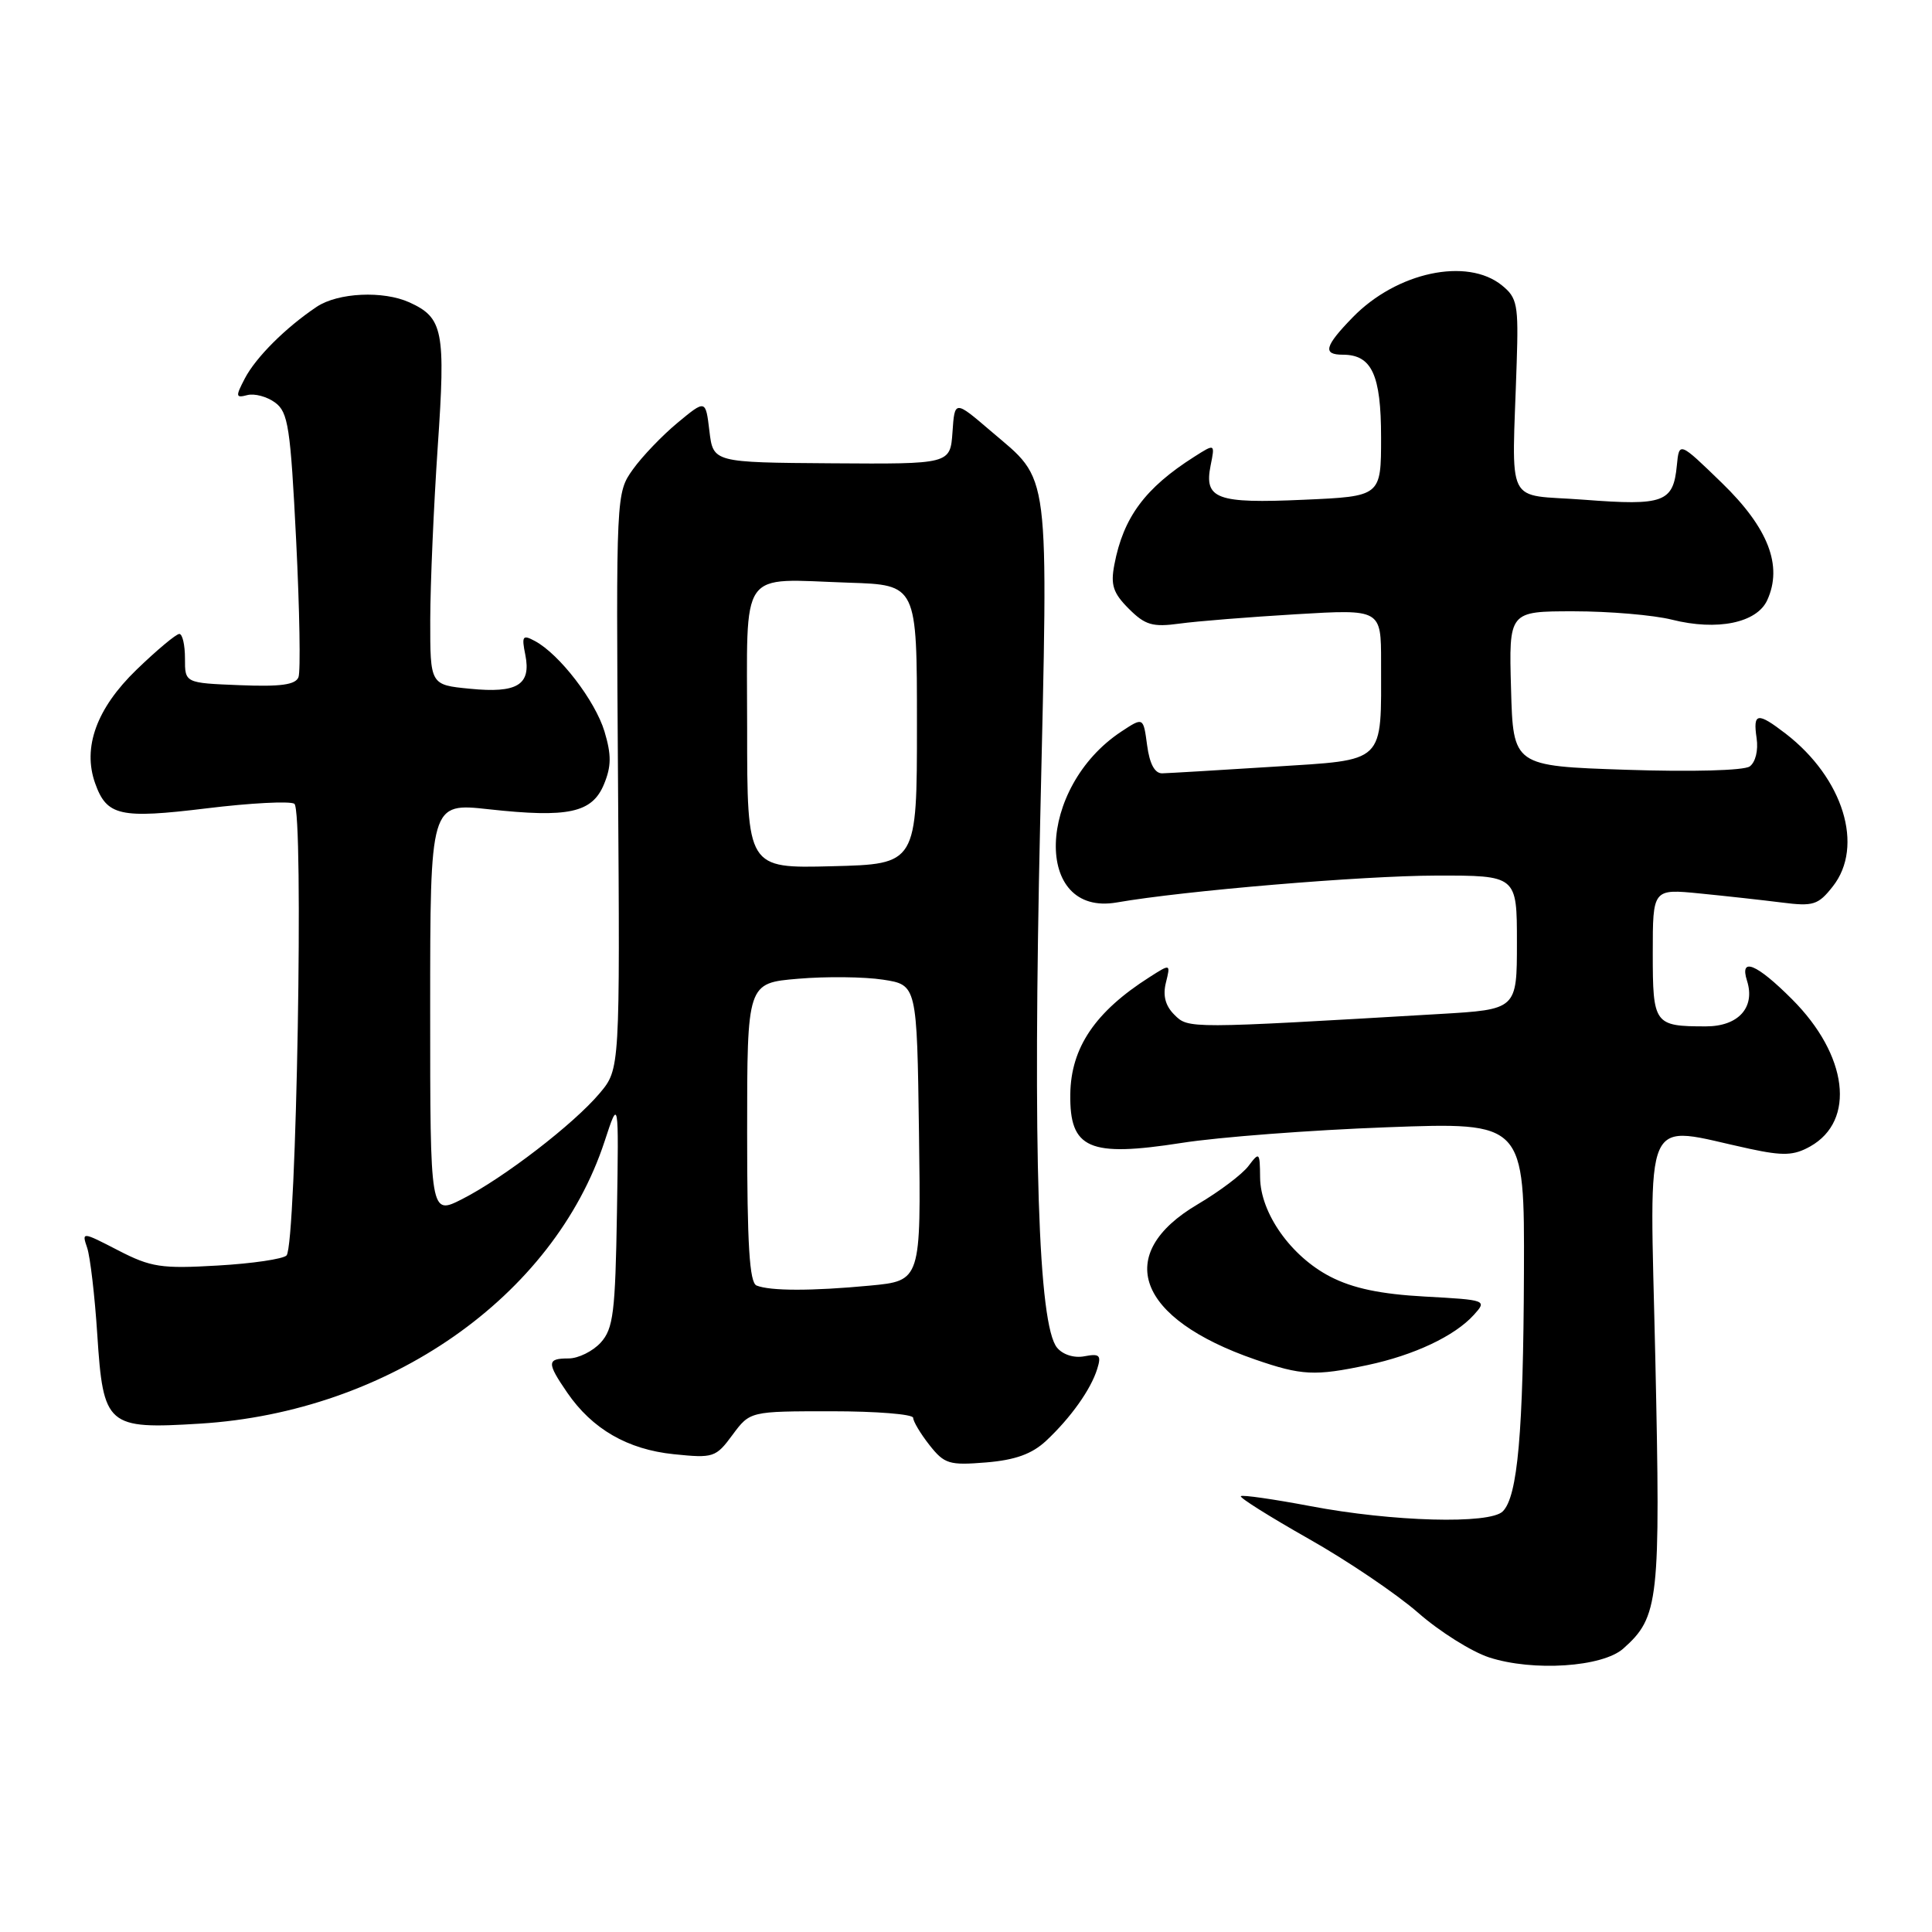 <?xml version="1.0" encoding="UTF-8" standalone="no"?>
<!DOCTYPE svg PUBLIC "-//W3C//DTD SVG 1.1//EN" "http://www.w3.org/Graphics/SVG/1.1/DTD/svg11.dtd" >
<svg xmlns="http://www.w3.org/2000/svg" xmlns:xlink="http://www.w3.org/1999/xlink" version="1.1" viewBox="0 0 256 256">
 <g >
 <path fill="currentColor"
d=" M 215.10 218.44 C 219.82 214.24 220.04 212.20 219.34 180.08 C 218.60 146.39 217.37 149.12 231.87 152.23 C 236.30 153.18 237.70 153.12 239.86 151.91 C 245.93 148.50 244.86 139.81 237.46 132.41 C 232.74 127.68 230.47 126.76 231.49 129.96 C 232.61 133.49 230.35 136.00 226.05 136.00 C 219.18 136.00 219.00 135.74 219.00 126.28 C 219.00 117.77 219.00 117.77 225.25 118.39 C 228.69 118.73 233.57 119.27 236.11 119.59 C 240.27 120.12 240.92 119.92 242.86 117.45 C 247.04 112.14 244.25 103.11 236.62 97.22 C 232.86 94.33 232.26 94.42 232.76 97.81 C 233.00 99.44 232.61 101.01 231.84 101.56 C 231.06 102.10 224.17 102.29 215.50 102.00 C 200.50 101.50 200.50 101.50 200.22 91.25 C 199.93 81.00 199.93 81.00 208.52 81.00 C 213.25 81.00 219.11 81.50 221.54 82.11 C 227.53 83.62 232.80 82.54 234.17 79.52 C 236.25 74.97 234.31 69.96 228.17 64.00 C 222.50 58.50 222.50 58.50 222.19 61.68 C 221.72 66.57 220.47 67.03 209.93 66.22 C 199.25 65.40 200.35 67.63 200.97 48.06 C 201.22 40.36 201.05 39.46 199.01 37.81 C 194.39 34.07 185.07 36.06 179.25 42.04 C 175.51 45.88 175.22 47.00 177.93 47.00 C 181.77 47.00 183.00 49.65 183.00 57.96 C 183.00 65.77 183.00 65.77 172.75 66.22 C 161.20 66.74 159.53 66.12 160.41 61.69 C 161.00 58.77 161.00 58.77 158.25 60.52 C 151.73 64.66 148.85 68.55 147.66 74.81 C 147.14 77.51 147.49 78.58 149.57 80.66 C 151.74 82.83 152.72 83.12 156.30 82.63 C 158.61 82.31 165.56 81.76 171.75 81.39 C 183.00 80.72 183.00 80.72 183.00 87.74 C 183.00 101.36 183.76 100.63 168.65 101.60 C 161.42 102.06 154.82 102.45 154.00 102.47 C 153.01 102.49 152.33 101.22 152.00 98.76 C 151.50 95.01 151.50 95.01 148.59 96.93 C 137.34 104.35 136.88 121.50 147.98 119.58 C 156.93 118.02 180.54 116.04 190.25 116.02 C 201.00 116.00 201.00 116.00 201.00 124.88 C 201.00 133.76 201.00 133.76 190.75 134.36 C 157.36 136.32 157.47 136.32 155.61 134.46 C 154.41 133.27 154.06 131.91 154.49 130.20 C 155.11 127.69 155.11 127.69 152.31 129.48 C 145.13 134.05 141.90 138.81 141.82 144.98 C 141.72 152.24 144.28 153.36 156.59 151.44 C 161.49 150.67 173.71 149.74 183.75 149.37 C 202.00 148.69 202.00 148.69 201.93 168.59 C 201.85 189.85 201.10 198.31 199.12 200.27 C 197.39 201.99 184.51 201.64 173.64 199.57 C 168.76 198.65 164.61 198.05 164.42 198.25 C 164.22 198.45 168.26 200.98 173.39 203.89 C 178.53 206.79 185.06 211.21 187.91 213.70 C 190.76 216.20 194.99 218.85 197.30 219.61 C 203.14 221.51 212.34 220.90 215.10 218.44 Z  M 138.61 190.92 C 141.87 187.87 144.55 184.11 145.39 181.38 C 145.95 179.58 145.71 179.33 143.71 179.71 C 142.34 179.98 140.84 179.51 140.07 178.58 C 137.57 175.58 136.84 152.78 137.83 108.81 C 138.90 61.17 139.26 63.94 131.28 57.11 C 126.50 53.02 126.50 53.02 126.21 57.26 C 125.91 61.50 125.91 61.50 110.21 61.39 C 94.50 61.28 94.50 61.28 94.00 57.11 C 93.50 52.94 93.50 52.94 89.79 56.01 C 87.75 57.70 85.08 60.49 83.86 62.20 C 81.64 65.32 81.63 65.45 81.89 103.49 C 82.15 141.66 82.15 141.66 79.46 144.86 C 76.04 148.93 66.75 156.08 61.25 158.88 C 57.00 161.04 57.00 161.04 57.00 133.71 C 57.00 106.38 57.00 106.38 64.75 107.23 C 75.31 108.39 78.46 107.71 80.03 103.92 C 81.01 101.55 81.03 100.04 80.10 96.93 C 78.87 92.85 74.13 86.68 70.88 84.94 C 69.25 84.06 69.10 84.27 69.61 86.78 C 70.40 90.75 68.54 91.89 62.25 91.26 C 57.00 90.75 57.00 90.75 57.01 82.12 C 57.02 77.38 57.47 67.07 58.00 59.22 C 59.06 43.81 58.72 42.11 54.26 40.07 C 50.78 38.49 44.79 38.77 41.97 40.65 C 37.86 43.40 33.90 47.35 32.44 50.15 C 31.19 52.55 31.22 52.76 32.78 52.35 C 33.72 52.11 35.38 52.55 36.45 53.34 C 38.19 54.61 38.49 56.62 39.24 71.57 C 39.70 80.81 39.84 88.98 39.55 89.73 C 39.16 90.74 37.17 91.01 31.76 90.79 C 24.50 90.50 24.50 90.50 24.51 87.25 C 24.51 85.46 24.18 84.00 23.76 84.00 C 23.34 84.00 20.78 86.14 18.08 88.75 C 12.80 93.86 10.91 99.04 12.61 103.80 C 14.15 108.12 15.89 108.51 27.38 107.11 C 33.17 106.40 38.40 106.13 39.00 106.50 C 40.28 107.29 39.28 164.92 37.97 166.35 C 37.54 166.82 33.44 167.43 28.85 167.69 C 21.37 168.13 20.00 167.92 15.66 165.68 C 10.86 163.20 10.82 163.20 11.55 165.34 C 11.95 166.53 12.56 171.70 12.89 176.83 C 13.68 188.98 14.17 189.40 26.50 188.64 C 51.47 187.10 73.34 171.84 80.11 151.24 C 81.99 145.50 81.99 145.50 81.75 160.65 C 81.53 173.93 81.27 176.05 79.60 177.90 C 78.55 179.05 76.63 180.00 75.35 180.00 C 72.45 180.00 72.43 180.55 75.16 184.53 C 78.47 189.35 83.14 192.06 89.28 192.69 C 94.53 193.23 94.85 193.13 97.06 190.13 C 99.38 187.00 99.38 187.00 110.19 187.00 C 116.13 187.00 121.00 187.39 121.00 187.87 C 121.00 188.34 121.97 189.97 123.16 191.48 C 125.14 193.99 125.77 194.18 130.67 193.78 C 134.53 193.46 136.74 192.66 138.61 190.92 Z  M 181.20 180.88 C 187.38 179.57 192.76 177.03 195.29 174.23 C 197.06 172.28 196.98 172.25 188.79 171.80 C 182.93 171.48 179.27 170.71 176.28 169.17 C 171.06 166.48 167.01 160.75 166.97 156.02 C 166.94 152.66 166.87 152.59 165.43 154.50 C 164.60 155.60 161.58 157.88 158.71 159.57 C 147.47 166.19 150.62 174.72 166.31 180.14 C 172.47 182.27 174.22 182.36 181.20 180.88 Z  M 100.25 170.34 C 99.31 169.96 99.00 164.94 99.00 150.05 C 99.00 130.26 99.00 130.26 105.75 129.69 C 109.46 129.37 114.53 129.43 117.00 129.81 C 121.50 130.50 121.50 130.50 121.77 150.10 C 122.04 169.71 122.04 169.71 115.27 170.35 C 107.55 171.08 102.07 171.07 100.25 170.34 Z  M 99.00 96.55 C 99.00 74.93 97.75 76.72 112.50 77.21 C 121.50 77.50 121.50 77.50 121.50 96.00 C 121.50 114.50 121.50 114.50 110.25 114.78 C 99.00 115.07 99.00 115.07 99.00 96.55 Z "/>
</g>
</svg>